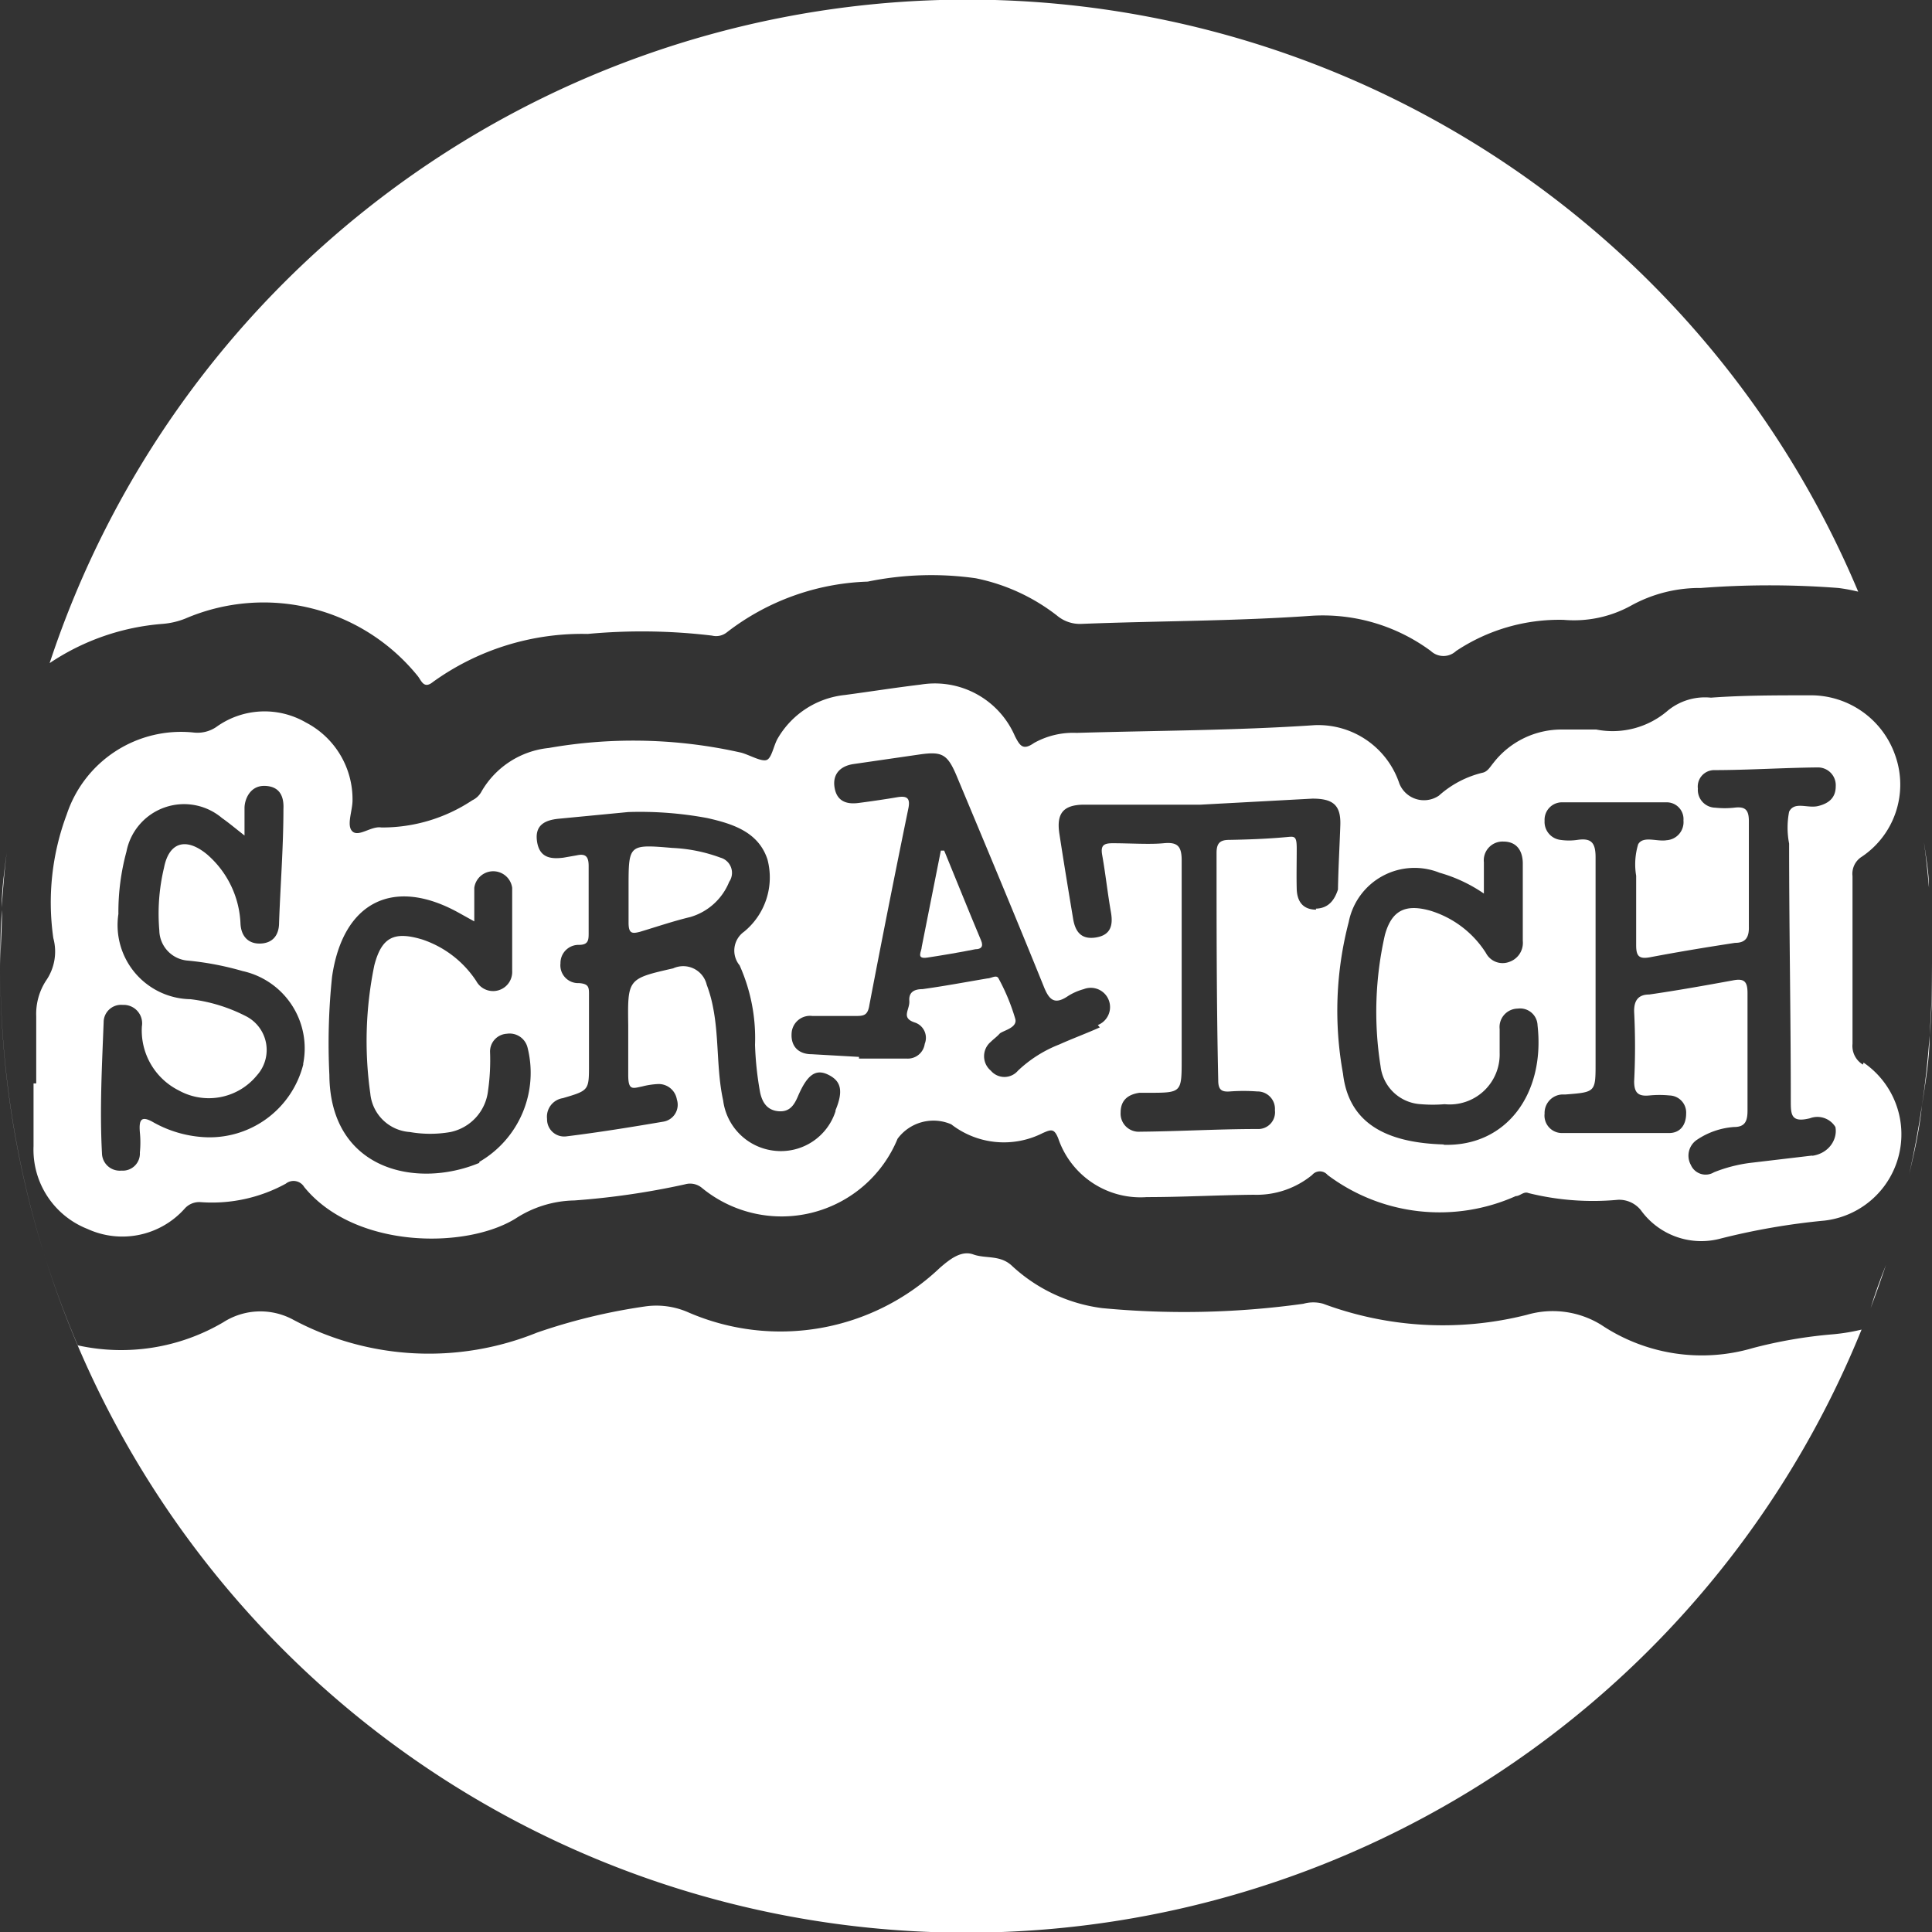 <svg id="Layer_1" data-name="Layer 1" xmlns="http://www.w3.org/2000/svg" xmlns:xlink="http://www.w3.org/1999/xlink" viewBox="0 0 57.6 57.6"><rect x="0" y="0" width="57.6" height="57.6" fill="#333333" stroke="none"/><defs><style>.cls-1{fill:none;}.cls-2{clip-path:url(#clip-path);}.cls-3{fill:#fff;}</style><clipPath id="clip-path" transform="translate(-943.77 -140.05)"><rect class="cls-1" x="719.92" width="595.44" height="841.68"/></clipPath></defs><title>ci8</title><g class="cls-2"><path class="cls-3" d="M948.62,158.65a2.32,2.32,0,0,0,.68-.16,5.91,5.91,0,0,1,6.92,1.71c.11.13.18.41.46.18a7.61,7.61,0,0,1,4.61-1.43A17.51,17.51,0,0,1,965,159a.51.51,0,0,0,.43-.09,7.24,7.24,0,0,1,4.21-1.52,9.42,9.42,0,0,1,3.22-.1,5.82,5.82,0,0,1,2.42,1.11,1.06,1.06,0,0,0,.74.25c2.28-.09,4.56-.08,6.83-.24a5.42,5.42,0,0,1,3.58,1.05.55.55,0,0,0,.75,0,5.55,5.55,0,0,1,3.21-.93,3.52,3.52,0,0,0,2-.42,4.22,4.22,0,0,1,2.09-.53,26.73,26.73,0,0,1,4.1,0,5.15,5.15,0,0,1,.59.11,28.81,28.81,0,0,0-53.92,2.13A7,7,0,0,1,948.62,158.65Z" transform="translate(-943.77 -140.05)"/><path class="cls-3" d="M1000.69,175.09q-.15.69-.33,1.35Q1000.54,175.78,1000.69,175.09Z" transform="translate(-943.77 -140.05)"/><path class="cls-3" d="M1000.36,176.44q-.18.66-.39,1.32Q1000.18,177.1,1000.36,176.44Z" transform="translate(-943.77 -140.05)"/><path class="cls-3" d="M1000,177.76c-.15.44-.3.87-.46,1.29C999.67,178.63,999.82,178.2,1000,177.76Z" transform="translate(-943.77 -140.05)"/><path class="cls-3" d="M1001.3,170.92c0,.71-.13,1.42-.23,2.11C1001.17,172.34,1001.25,171.63,1001.3,170.92Z" transform="translate(-943.77 -140.05)"/><path class="cls-3" d="M1001.07,173c-.1.7-.23,1.39-.38,2.06C1000.84,174.42,1001,173.73,1001.07,173Z" transform="translate(-943.77 -140.05)"/><path class="cls-3" d="M943.82,167.11c0-.55.08-1.1.15-1.64C943.9,166,943.86,166.56,943.82,167.11Z" transform="translate(-943.77 -140.05)"/><path class="cls-3" d="M1001.28,166.52c0-.46-.09-.92-.15-1.37C1001.19,165.6,1001.24,166.06,1001.28,166.52Z" transform="translate(-943.77 -140.05)"/><path class="cls-3" d="M1001.29,166.62c.05.71.08,1.42.08,2.15s0,1.44-.07,2.15c.05-.71.07-1.43.07-2.15S1001.34,167.33,1001.29,166.62Z" transform="translate(-943.77 -140.05)"/><path class="cls-3" d="M944.06,164.74l.15-1Z" transform="translate(-943.77 -140.05)"/><path class="cls-3" d="M998.42,179.83a13.89,13.89,0,0,0-2.39.41,5.39,5.39,0,0,1-4.52-.69,2.75,2.75,0,0,0-2.22-.3,10.22,10.22,0,0,1-6.07-.33,1.08,1.08,0,0,0-.59,0,25.83,25.83,0,0,1-6,.13,4.86,4.86,0,0,1-2.71-1.28c-.35-.31-.77-.19-1.13-.32s-.7.14-1,.4a6.9,6.9,0,0,1-7.49,1.33A2.36,2.36,0,0,0,963,179a17.37,17.37,0,0,0-3.22.78,8.59,8.59,0,0,1-7.26-.38,2.05,2.05,0,0,0-2.09.07,6,6,0,0,1-4.34.69,28.58,28.58,0,0,1-2.31-11.23c0-.59,0-1.17.05-1.75,0,.58-.05,1.16-.05,1.75a28.8,28.8,0,0,0,55.49,10.76c.09-.21.17-.42.25-.64-.08.22-.16.43-.25.64A5.89,5.89,0,0,1,998.42,179.83Z" transform="translate(-943.77 -140.05)"/><path class="cls-3" d="M965.25,165.62a4.73,4.73,0,0,0-1.43-.29c-1.31-.11-1.31-.11-1.31,1.18v.05h0c0,.33,0,.67,0,1s.11.33.34.27c.5-.15,1-.32,1.5-.44a1.79,1.79,0,0,0,1.16-1.05A.47.47,0,0,0,965.25,165.62Z" transform="translate(-943.77 -140.05)"/><path class="cls-3" d="M971.92,165.41h-.1l-.57,2.87c0,.13-.18.37.16.32s1-.16,1.44-.25c.16,0,.25-.07.17-.26C972.65,167.21,972.29,166.31,971.92,165.41Z" transform="translate(-943.77 -140.05)"/><path class="cls-3" d="M999.31,171.79a.65.65,0,0,1-.31-.62c0-1.66,0-3.32,0-5a.6.6,0,0,1,.28-.58,2.59,2.59,0,0,0,1-3,2.66,2.66,0,0,0-2.56-1.81c-1,0-2,0-2.94.07a1.75,1.75,0,0,0-1.28.38,2.52,2.52,0,0,1-2.14.57h-1a2.57,2.57,0,0,0-2.07,1c-.1.12-.17.26-.33.29a3,3,0,0,0-1.29.68.79.79,0,0,1-1.18-.36,2.55,2.55,0,0,0-2.53-1.74c-2.36.16-4.73.16-7.09.23a2.39,2.39,0,0,0-1.27.3c-.33.23-.42.09-.57-.2a2.6,2.6,0,0,0-2.81-1.54c-.75.09-1.51.21-2.26.31a2.63,2.63,0,0,0-2,1.29c-.13.22-.18.6-.34.65s-.5-.15-.75-.22a14.6,14.6,0,0,0-5.74-.14,2.62,2.62,0,0,0-2,1.29.61.61,0,0,1-.28.27,4.84,4.84,0,0,1-2.71.81c-.3-.05-.67.29-.86.12s0-.61,0-.93a2.58,2.58,0,0,0-1.39-2.32,2.46,2.46,0,0,0-2.68.14,1,1,0,0,1-.66.16,3.59,3.59,0,0,0-3.79,2.44,7.48,7.48,0,0,0-.4,3.69,1.52,1.52,0,0,1-.22,1.27,1.82,1.82,0,0,0-.29,1.06c0,.66,0,1.32,0,2h-.08c0,.62,0,1.25,0,1.87a2.54,2.54,0,0,0,1.61,2.47,2.49,2.49,0,0,0,2.89-.6.58.58,0,0,1,.48-.2,4.58,4.58,0,0,0,2.54-.55.37.37,0,0,1,.55.1c1.5,1.84,4.81,1.86,6.3.94a3.31,3.31,0,0,1,1.75-.54,23,23,0,0,0,3.3-.48.55.55,0,0,1,.5.1,3.74,3.74,0,0,0,5.84-1.46,1.33,1.33,0,0,1,1.6-.43,2.56,2.56,0,0,0,2.73.26c.25-.11.34-.14.46.16a2.59,2.59,0,0,0,2.64,1.75c1.06,0,2.13-.06,3.19-.07a2.61,2.61,0,0,0,1.74-.59.3.3,0,0,1,.46,0,5.56,5.56,0,0,0,5.61.63c.13,0,.24-.15.38-.09a8,8,0,0,0,2.67.2.83.83,0,0,1,.68.31,2.22,2.22,0,0,0,2.4.84,20.46,20.46,0,0,1,3.08-.53,2.59,2.59,0,0,0,1.16-4.71Zm-46.5,0a2.88,2.88,0,0,1-3,2.16,3.49,3.49,0,0,1-1.45-.43c-.39-.23-.45-.08-.42.29a3,3,0,0,1,0,.6.51.51,0,0,1-.55.54.53.53,0,0,1-.58-.52c-.07-1.3,0-2.6.05-3.9a.52.52,0,0,1,.57-.52.55.55,0,0,1,.57.64,2,2,0,0,0,1.1,1.91,1.85,1.85,0,0,0,2.33-.45,1.13,1.13,0,0,0-.34-1.77,4.88,4.88,0,0,0-1.64-.5,2.21,2.21,0,0,1-2.15-2.54,6.88,6.88,0,0,1,.24-1.86,1.75,1.75,0,0,1,2.85-1c.2.14.39.3.67.52,0-.33,0-.57,0-.82s.16-.67.6-.66.58.3.56.69c0,1.13-.09,2.26-.13,3.39,0,.35-.17.6-.54.62s-.59-.21-.61-.59a2.88,2.88,0,0,0-1-2.07c-.62-.51-1.13-.37-1.28.4a5.89,5.89,0,0,0-.14,1.87.92.92,0,0,0,.86.9A8.9,8.9,0,0,1,951,169,2.36,2.36,0,0,1,952.81,171.76Zm5.25,2.93c-1.87.78-4.45.22-4.47-2.62a19.09,19.09,0,0,1,.08-2.93c.32-2.22,1.82-3,3.79-1.9l.45.25c0-.39,0-.69,0-1a.57.57,0,0,1,1.13,0c0,.83,0,1.66,0,2.48a.57.57,0,0,1-1.07.3,3.1,3.1,0,0,0-1.61-1.24c-.83-.25-1.21-.08-1.43.77a11.15,11.15,0,0,0-.12,3.82,1.27,1.27,0,0,0,1.18,1.15,3.51,3.51,0,0,0,1.21,0,1.42,1.42,0,0,0,1.12-1.23,6.4,6.4,0,0,0,.06-1.16.53.53,0,0,1,.5-.54.55.55,0,0,1,.62.42A3.07,3.07,0,0,1,958.06,174.69Zm10.62-1.54a1.71,1.71,0,0,1-1.8,1.18,1.73,1.73,0,0,1-1.55-1.5c-.2-.91-.12-1.86-.3-2.77a4,4,0,0,0-.19-.68.72.72,0,0,0-1-.49c-1.36.31-1.36.31-1.34,1.71,0,.49,0,1,0,1.47s.13.4.42.34a2.34,2.34,0,0,1,.45-.07.55.55,0,0,1,.58.46.51.51,0,0,1-.4.66c-1,.17-1.93.32-2.9.44a.51.51,0,0,1-.57-.52.56.56,0,0,1,.47-.62c.78-.23.78-.23.78-1s0-1.38,0-2.08c0-.22,0-.33-.3-.35a.53.53,0,0,1-.55-.59.54.54,0,0,1,.55-.55c.28,0,.29-.14.29-.35,0-.66,0-1.31,0-2,0-.27-.08-.38-.35-.32l-.4.07c-.39.05-.72,0-.79-.49s.25-.63.64-.67l2.08-.2a10.94,10.94,0,0,1,2.36.18c.75.17,1.52.41,1.79,1.23a2.09,2.09,0,0,1-.7,2.16.69.69,0,0,0-.13,1,5.31,5.31,0,0,1,.46,2.37,9.64,9.64,0,0,0,.15,1.41c.06.29.2.54.55.57s.48-.21.59-.47l0,0c.27-.62.52-.8.89-.62S968.93,172.55,968.68,173.15Zm7.88-2.5c-.4.18-.81.33-1.21.51a3.78,3.78,0,0,0-1.23.78.53.53,0,0,1-.81,0,.56.56,0,0,1,0-.86c.08-.08.18-.15.26-.24s.54-.17.47-.44a6.06,6.06,0,0,0-.5-1.21c-.06-.12-.22,0-.33,0-.65.11-1.29.23-1.94.32-.23,0-.41.08-.39.35s-.27.51.18.65a.48.48,0,0,1,.28.63.51.51,0,0,1-.54.44h-1.42v-.05l-1.41-.08c-.39,0-.62-.23-.6-.61a.55.55,0,0,1,.62-.53l1.26,0c.26,0,.39,0,.44-.33q.56-2.93,1.16-5.85c.07-.33-.05-.39-.34-.34s-.76.12-1.15.17-.65-.08-.71-.47.17-.63.56-.69l2-.29c.65-.09.81,0,1.08.64.87,2.08,1.74,4.16,2.59,6.26.16.41.32.59.74.3a1.73,1.73,0,0,1,.46-.2.57.57,0,0,1,.42,1.07Zm6.45-3.51c-.4,0-.57-.25-.58-.62s0-.81,0-1.21-.08-.35-.34-.33c-.56.05-1.11.07-1.67.08-.28,0-.38.1-.38.39,0,2.26,0,4.52.05,6.78,0,.28.1.35.35.33a5.47,5.47,0,0,1,.81,0,.52.52,0,0,1,.53.56.5.5,0,0,1-.52.56c-1.17,0-2.33.07-3.5.08a.54.54,0,0,1-.58-.57c0-.37.22-.54.56-.59H978c1,0,1,0,1-1,0-2,0-3.95,0-5.93,0-.43-.13-.55-.54-.51s-1,0-1.52,0c-.27,0-.36.07-.31.35.1.56.16,1.13.26,1.7.07.39,0,.69-.45.76s-.62-.19-.68-.58c-.14-.84-.28-1.69-.41-2.54-.08-.58.12-.83.72-.84,1.16,0,2.33,0,3.49,0v0l3.34-.18c.61,0,.85.19.83.79s-.06,1.28-.07,1.92C983.56,166.87,983.39,167.13,983,167.14Zm3.8,7c-1.74-.05-2.83-.65-3-2.11a10.45,10.45,0,0,1,.17-4.52,2,2,0,0,1,2.71-1.47,4.47,4.47,0,0,1,1.32.62c0-.37,0-.65,0-.93a.56.56,0,0,1,.58-.62c.39,0,.57.26.58.63,0,.78,0,1.55,0,2.33a.6.6,0,0,1-.41.63.56.56,0,0,1-.69-.27,3,3,0,0,0-1.66-1.26c-.75-.21-1.15,0-1.35.72a10.35,10.35,0,0,0-.13,3.92,1.28,1.28,0,0,0,1.2,1.13,4.22,4.22,0,0,0,.71,0,1.49,1.49,0,0,0,1.64-1.53c0-.24,0-.47,0-.71a.55.55,0,0,1,.54-.61.52.52,0,0,1,.59.5C989.84,172.66,988.68,174.24,986.81,174.18Zm11,.33-1.86.22a4.4,4.4,0,0,0-1.08.28.48.48,0,0,1-.69-.22.57.57,0,0,1,.2-.76,2.25,2.25,0,0,1,1.09-.37c.33,0,.4-.18.4-.49,0-1.17,0-2.33,0-3.5,0-.34-.09-.45-.44-.38-.82.15-1.66.3-2.49.42-.31,0-.46.16-.45.52a20.42,20.42,0,0,1,0,2.07c0,.35.13.45.45.42a3.14,3.14,0,0,1,.61,0,.51.51,0,0,1,.49.54c0,.33-.17.58-.51.58-1.07,0-2.13,0-3.2,0a.52.52,0,0,1-.51-.58.55.55,0,0,1,.53-.57h.1c.89-.07.89-.07.89-.94s0-1.9,0-2.84h0c0-1.1,0-2.2,0-3.29,0-.44-.13-.58-.54-.52a1.75,1.75,0,0,1-.51,0,.54.54,0,0,1-.47-.57.52.52,0,0,1,.5-.55c1.05,0,2.09,0,3.14,0a.5.5,0,0,1,.5.54.54.54,0,0,1-.5.59h0c-.29.05-.7-.14-.85.12a2.06,2.06,0,0,0-.06.94c0,.69,0,1.38,0,2.07,0,.32.08.42.41.36.84-.16,1.69-.3,2.54-.43.31,0,.42-.16.41-.49,0-1,0-2.09,0-3.14,0-.35-.12-.44-.44-.4a2.62,2.62,0,0,1-.56,0,.53.53,0,0,1-.52-.57.49.49,0,0,1,.48-.55c1,0,2.06-.07,3.09-.08a.53.53,0,0,1,.54.56c0,.34-.2.51-.52.59s-.71-.15-.87.17a2.49,2.49,0,0,0,0,.95c0,2.55.05,5.1.05,7.65,0,.43,0,.68.57.54a.63.63,0,0,1,.76.26C998.56,174,998.31,174.44,997.79,174.51Z" transform="translate(-943.77 -140.05)"/></g></svg>